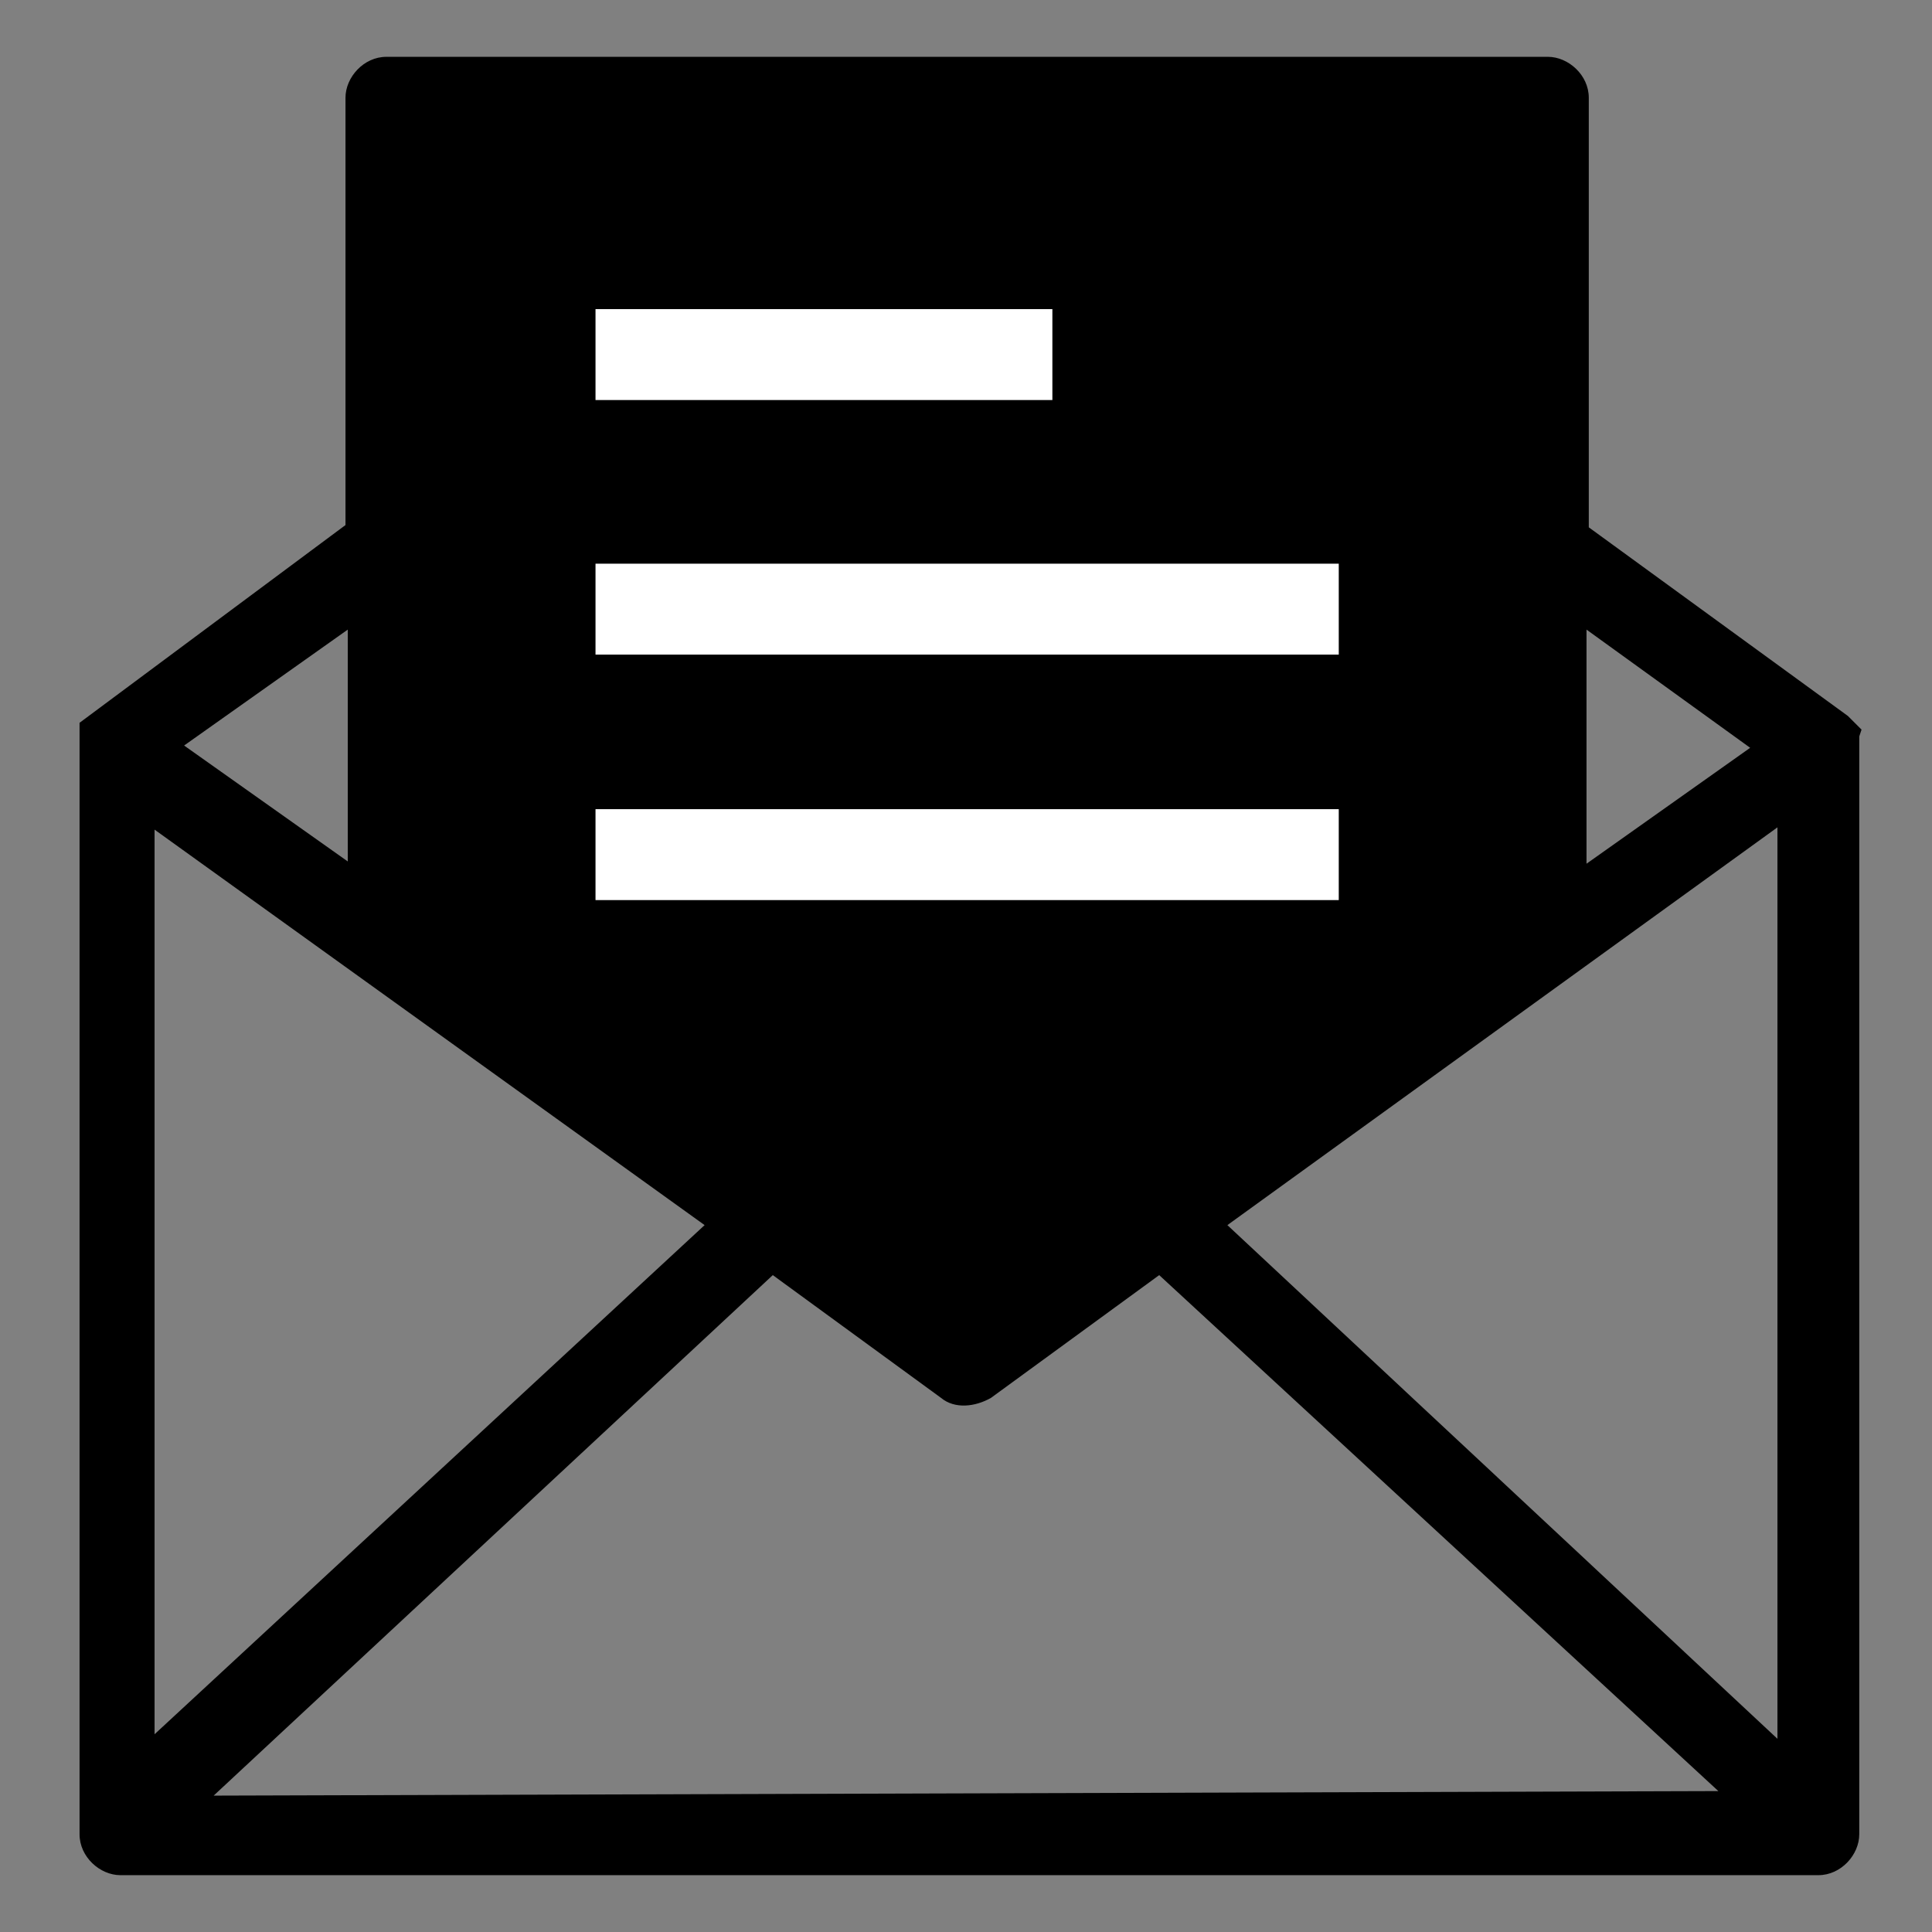 <?xml version="1.0" encoding="utf-8"?>
<!-- Generator: Adobe Illustrator 21.1.0, SVG Export Plug-In . SVG Version: 6.00 Build 0)  -->
<svg version="1.1" id="Layer_1" xmlns="http://www.w3.org/2000/svg" xmlns:xlink="http://www.w3.org/1999/xlink" x="0px" y="0px"
	 viewBox="0 0 85 85" style="enable-background:new 0 0 85 85;" xml:space="preserve">
<rect x="0" y="0" width="85" height="85" fill="#808080" stroke="none"/>
<style type="text/css">
	.st0{fill:none;stroke:#FFFFFF;stroke-width:4;stroke-miterlimit:10;}
</style>
<title>26</title>
<path d="M3.5,80.7c0,1,0.9,1.8,1.8,1.8H80c1,0,1.8-0.9,1.8-1.8V32.4l0.1-0.3l0,0l-0.6-0.6l-11.4-8.3V4.3c0-1-0.9-1.8-1.8-1.8H17
	c-1,0-1.8,0.9-1.8,1.8v18.8L3.5,31.8V80.7z M69.8,27.7l7.2,5.2L69.8,38V27.7z M78.2,36.4v40.1L54,53.9L78.2,36.4z M41.4,61.5
	c0.6,0.5,1.5,0.4,2.2,0l7.4-5.4l24.6,22.7L9.4,79L34,56.1L41.4,61.5z M15.3,27.7v10.2l-7.2-5.1L15.3,27.7z M6.8,36.5L31,53.9
	L6.8,76.3V36.5z"/>
<line class="st0" x1="46.3" y1="15.6" x2="26.2" y2="15.6"/>
<line class="st0" x1="58.9" y1="26.8" x2="26.2" y2="26.8"/>
<line class="st0" x1="58.9" y1="37.6" x2="26.2" y2="37.6"/>
</svg>
